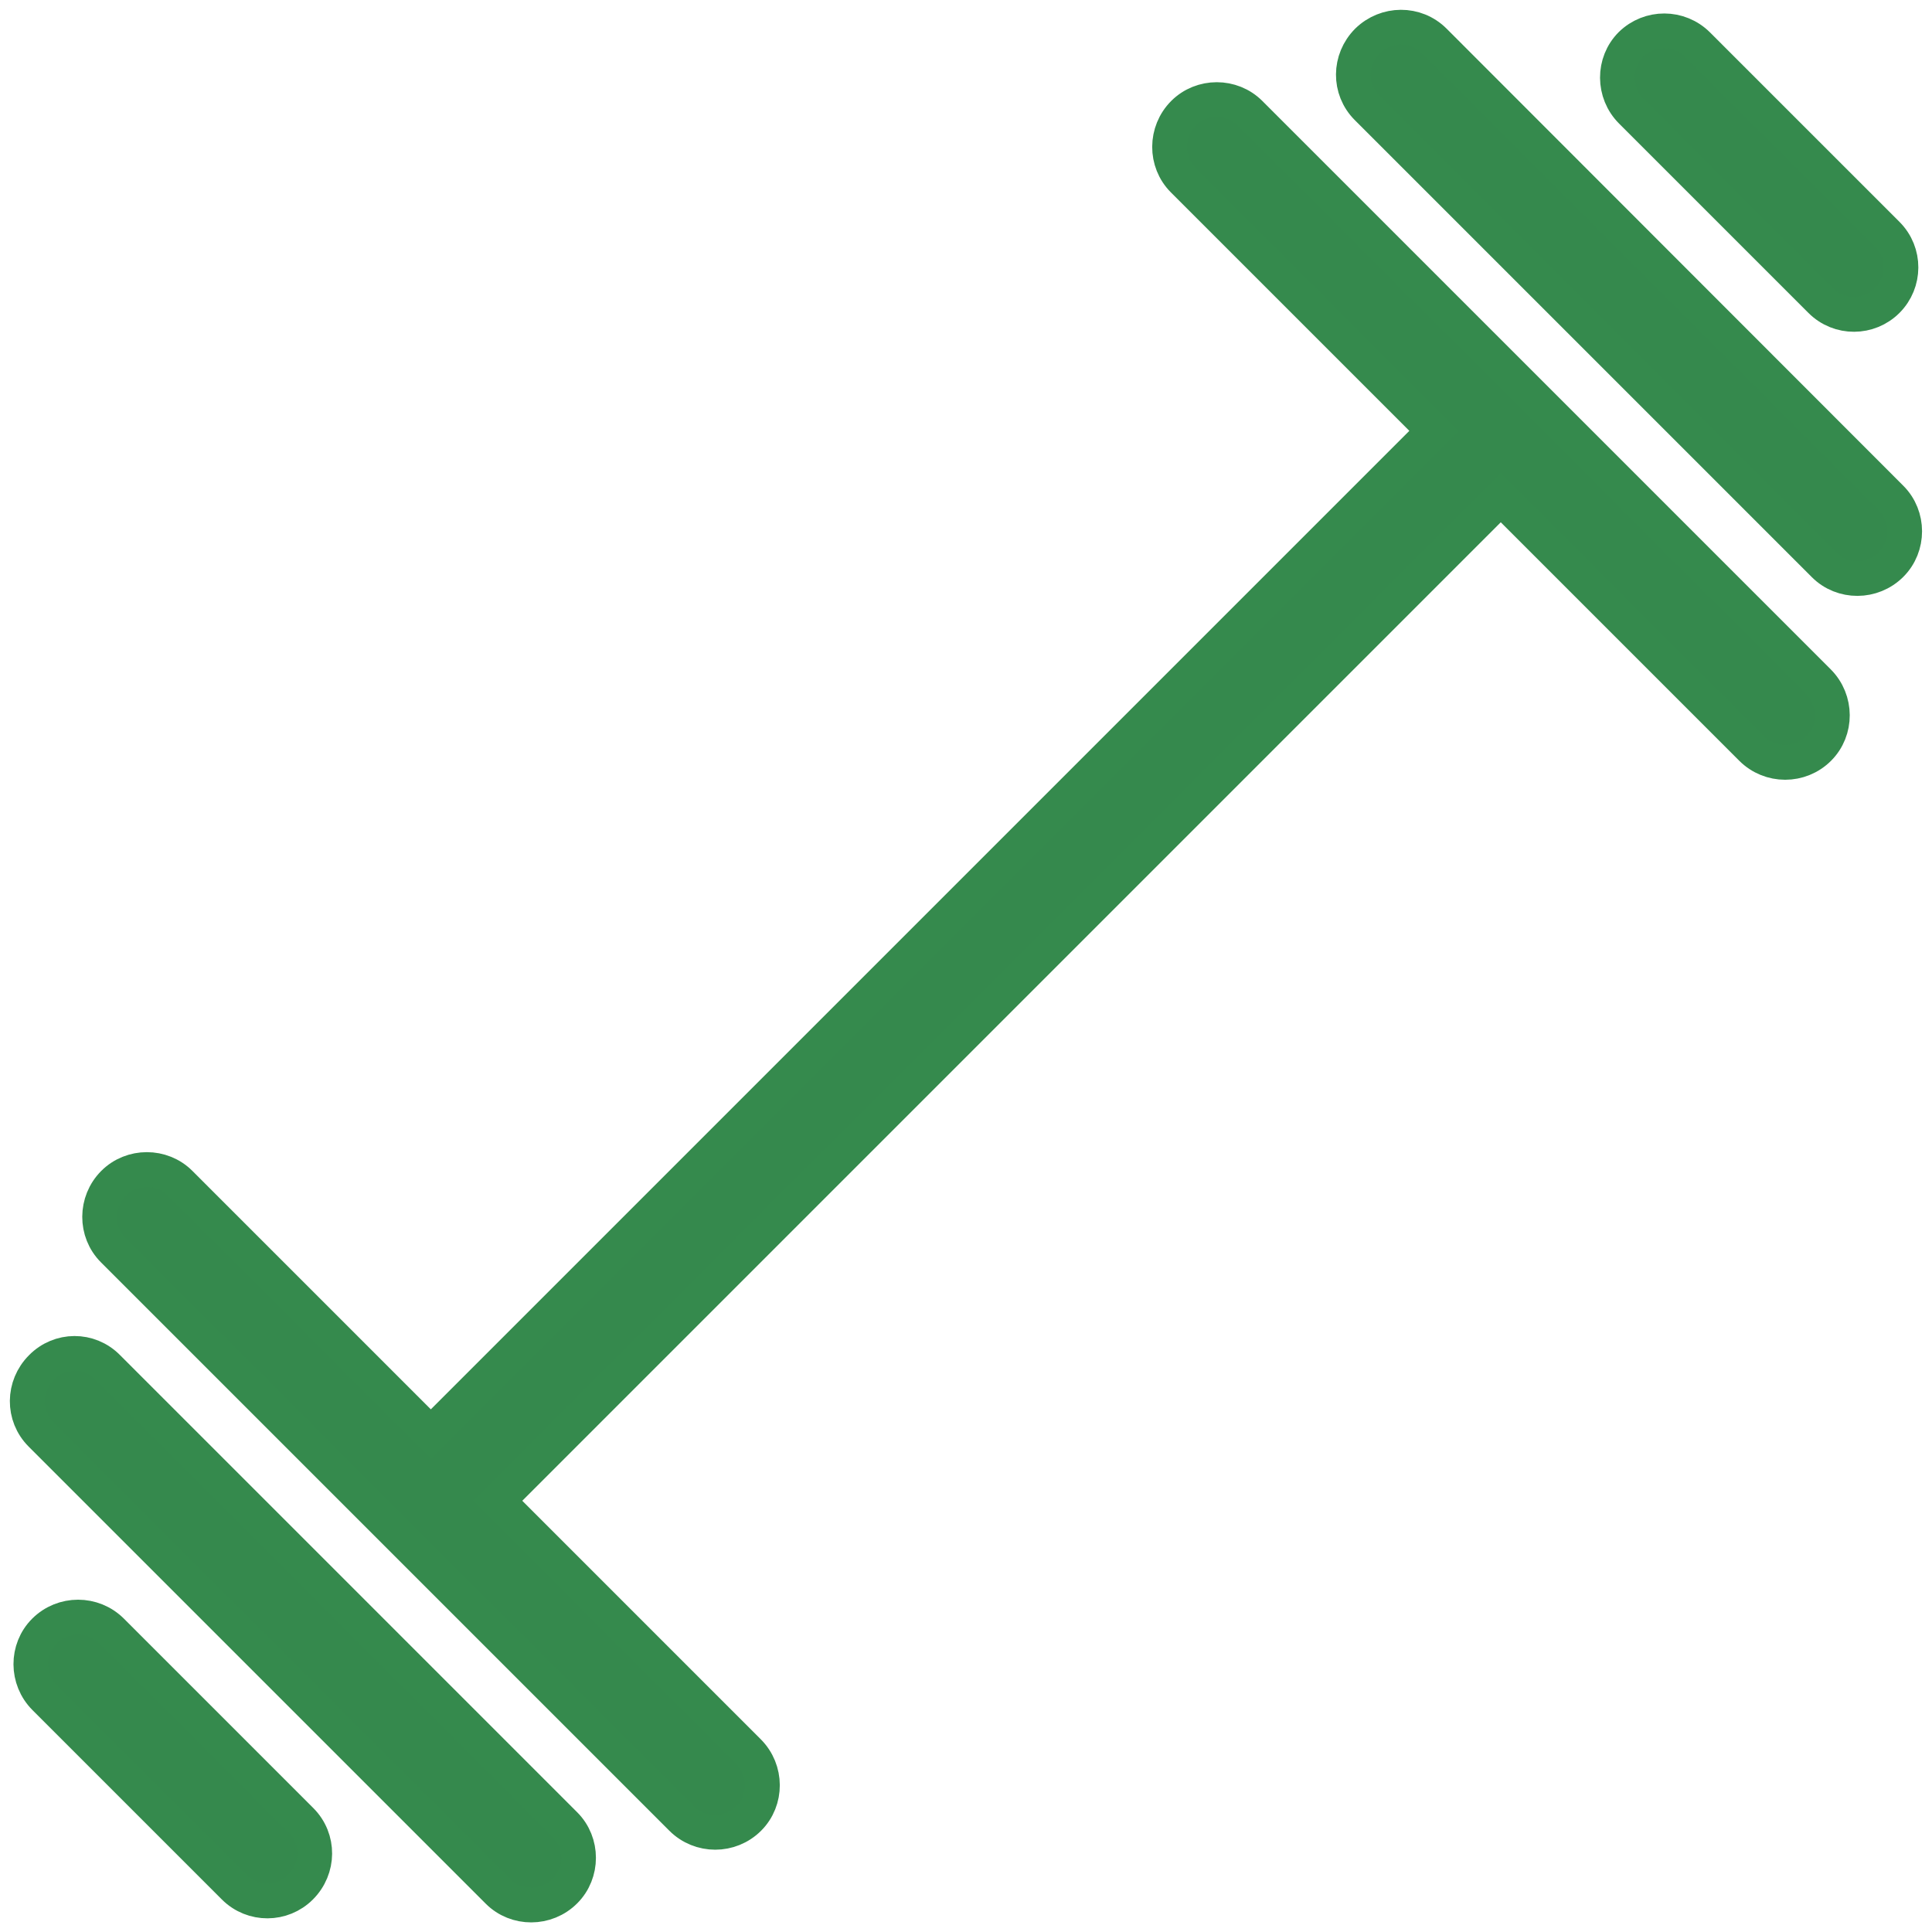 <?xml version="1.0" encoding="utf-8"?>
<!-- Generator: Adobe Illustrator 16.0.0, SVG Export Plug-In . SVG Version: 6.00 Build 0)  -->
<!DOCTYPE svg PUBLIC "-//W3C//DTD SVG 1.1//EN" "http://www.w3.org/Graphics/SVG/1.1/DTD/svg11.dtd">
<svg version="1.1" id="Layer_1" xmlns="http://www.w3.org/2000/svg" xmlns:xlink="http://www.w3.org/1999/xlink" x="0px" y="0px"
	 width="500px" height="500px" viewBox="0 0 500 500" enable-background="new 0 0 500 500" xml:space="preserve">
<g>
	<path fill="#35894D" stroke="#358A4D" stroke-width="9" stroke-miterlimit="10" d="M323.5,29.3l147.1,147.1
		c4.8,4.8,4.8,12.6,0.1,17.3c-4.8,4.8-12.6,4.8-17.4,0l-64.9-64.9L128.8,388.4l64.9,64.9c4.8,4.8,4.8,12.6,0.1,17.3
		c-4.8,4.8-12.6,4.8-17.4,0L29.3,323.5c-4.7-4.7-4.7-12.5,0.1-17.3c4.7-4.7,12.5-4.7,17.2,0l64.9,64.9l259.6-259.6l-64.9-64.9
		c-4.7-4.7-4.7-12.5,0.1-17.3C311,24.6,318.8,24.6,323.5,29.3L323.5,29.3z M10.7,353.9c-4.8,4.8-4.9,12.5-0.1,17.3l118.3,118.3
		c4.7,4.7,12.5,4.7,17.3-0.1c4.7-4.7,4.7-12.5,0-17.2L27.9,353.9C23.1,349,15.4,349.1,10.7,353.9L10.7,353.9z M353.9,10.6
		c-4.8,4.8-4.9,12.5-0.1,17.3l118.3,118.3c4.7,4.7,12.5,4.7,17.3-0.1c4.7-4.7,4.7-12.5,0-17.2L371.2,10.6
		C366.4,5.8,358.7,5.9,353.9,10.6L353.9,10.6z M11.5,422.1c-4.7,4.7-4.7,12.5,0.1,17.3l49,49c4.8,4.8,12.5,4.7,17.2,0
		c4.8-4.8,4.9-12.5,0.1-17.3l-49-49C24.1,417.3,16.3,417.3,11.5,422.1L11.5,422.1z M422.1,11.5c-4.7,4.7-4.7,12.5,0.1,17.3l49,49
		c4.8,4.8,12.5,4.7,17.2,0c4.7-4.7,4.8-12.4,0-17.2l-49-49C434.6,6.8,426.9,6.8,422.1,11.5L422.1,11.5z M407.2,26.5"/>
</g>
</svg>
